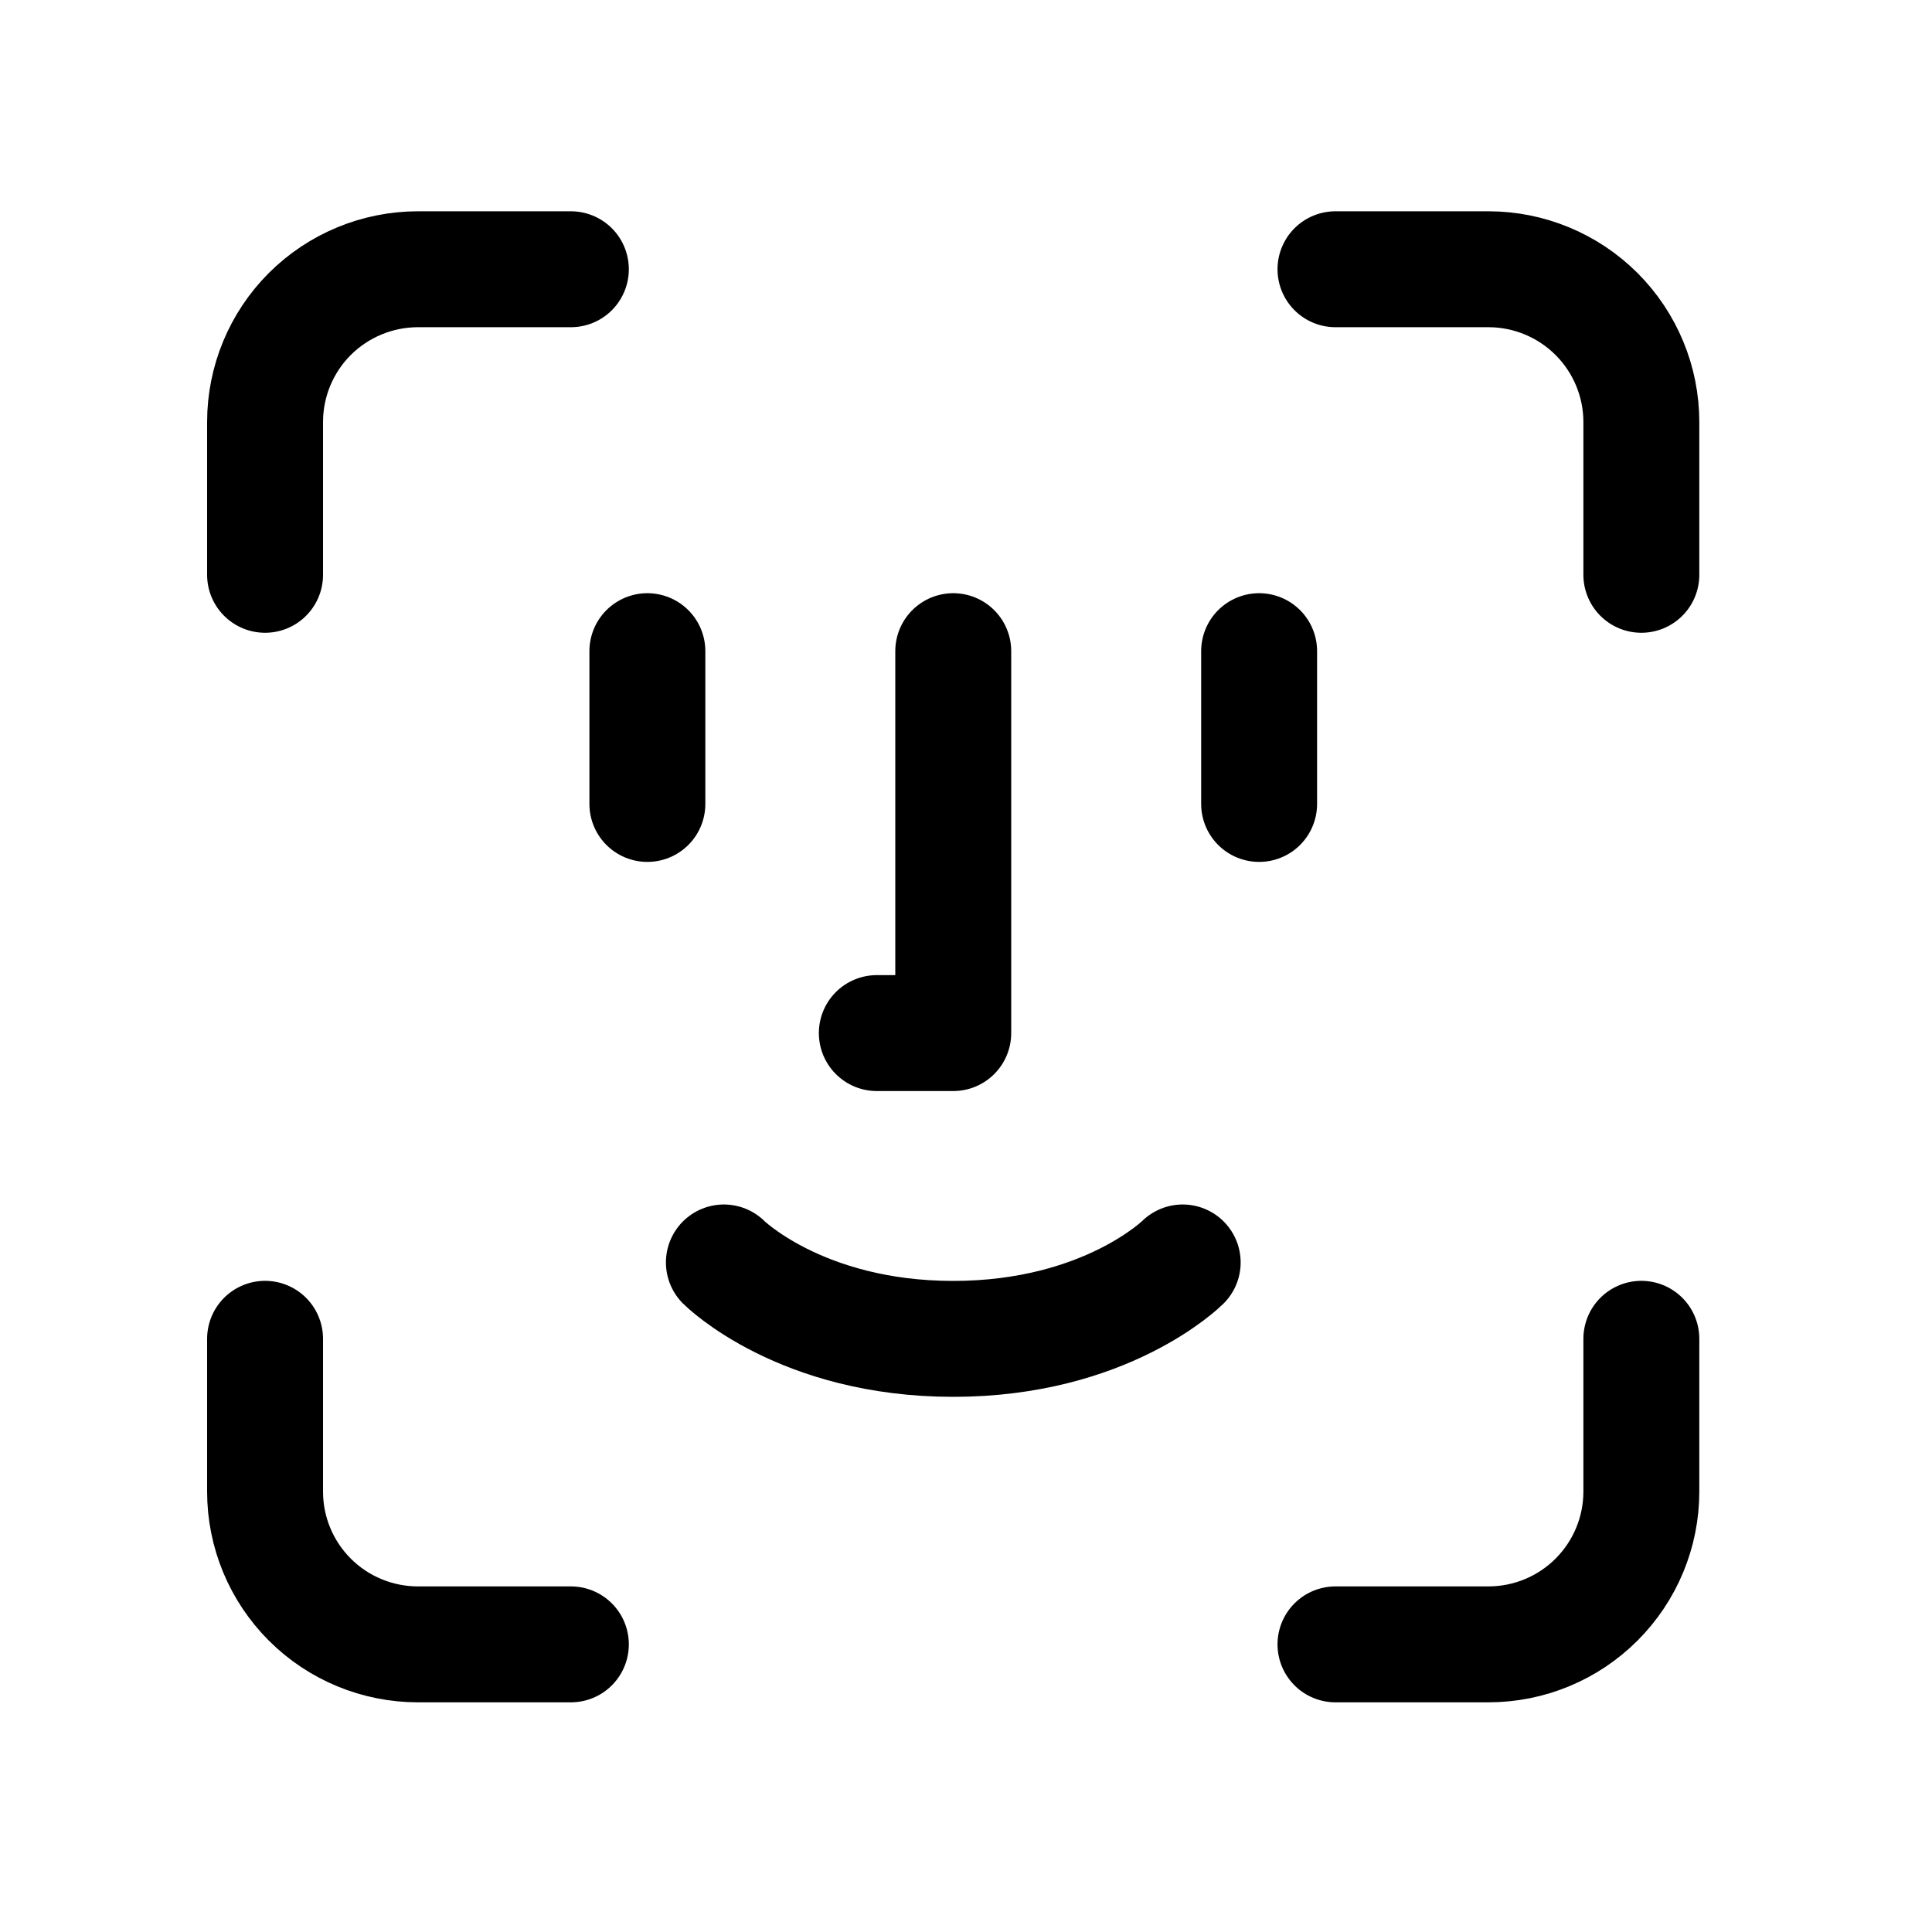 <svg width="25" height="25" viewBox="0 0 25 25" fill="none" xmlns="http://www.w3.org/2000/svg">
    <path
        d="M7.387 3.484H5.409C4.884 3.484 4.38 3.693 4.009 4.063C3.638 4.434 3.43 4.937 3.43 5.461V7.438"
        stroke="black" stroke-width="1.5" stroke-linecap="round" stroke-linejoin="round" />
    <path
        d="M17.281 3.484H19.26C19.785 3.484 20.288 3.693 20.659 4.063C21.03 4.434 21.239 4.937 21.239 5.461V7.438"
        stroke="black" stroke-width="1.5" stroke-linecap="round" stroke-linejoin="round" />
    <path d="M16.293 8.426V10.403" stroke="black" stroke-width="1.5" stroke-linecap="round"
        stroke-linejoin="round" />
    <path d="M8.377 8.426V10.403" stroke="black" stroke-width="1.5" stroke-linecap="round"
        stroke-linejoin="round" />
    <path
        d="M9.367 16.336C9.367 16.336 10.357 17.325 12.335 17.325C14.314 17.325 15.304 16.336 15.304 16.336"
        stroke="black" stroke-width="1.5" stroke-linecap="round" stroke-linejoin="round" />
    <path d="M12.335 8.426V13.368H11.346" stroke="black" stroke-width="1.5" stroke-linecap="round"
        stroke-linejoin="round" />
    <path
        d="M7.387 21.278H5.409C4.884 21.278 4.38 21.07 4.009 20.699C3.638 20.328 3.43 19.826 3.43 19.301V17.324"
        stroke="black" stroke-width="1.5" stroke-linecap="round" stroke-linejoin="round" />
    <path
        d="M17.281 21.278H19.26C19.785 21.278 20.288 21.07 20.659 20.699C21.03 20.328 21.239 19.826 21.239 19.301V17.324"
        stroke="black" stroke-width="1.5" stroke-linecap="round" stroke-linejoin="round" />
</svg>